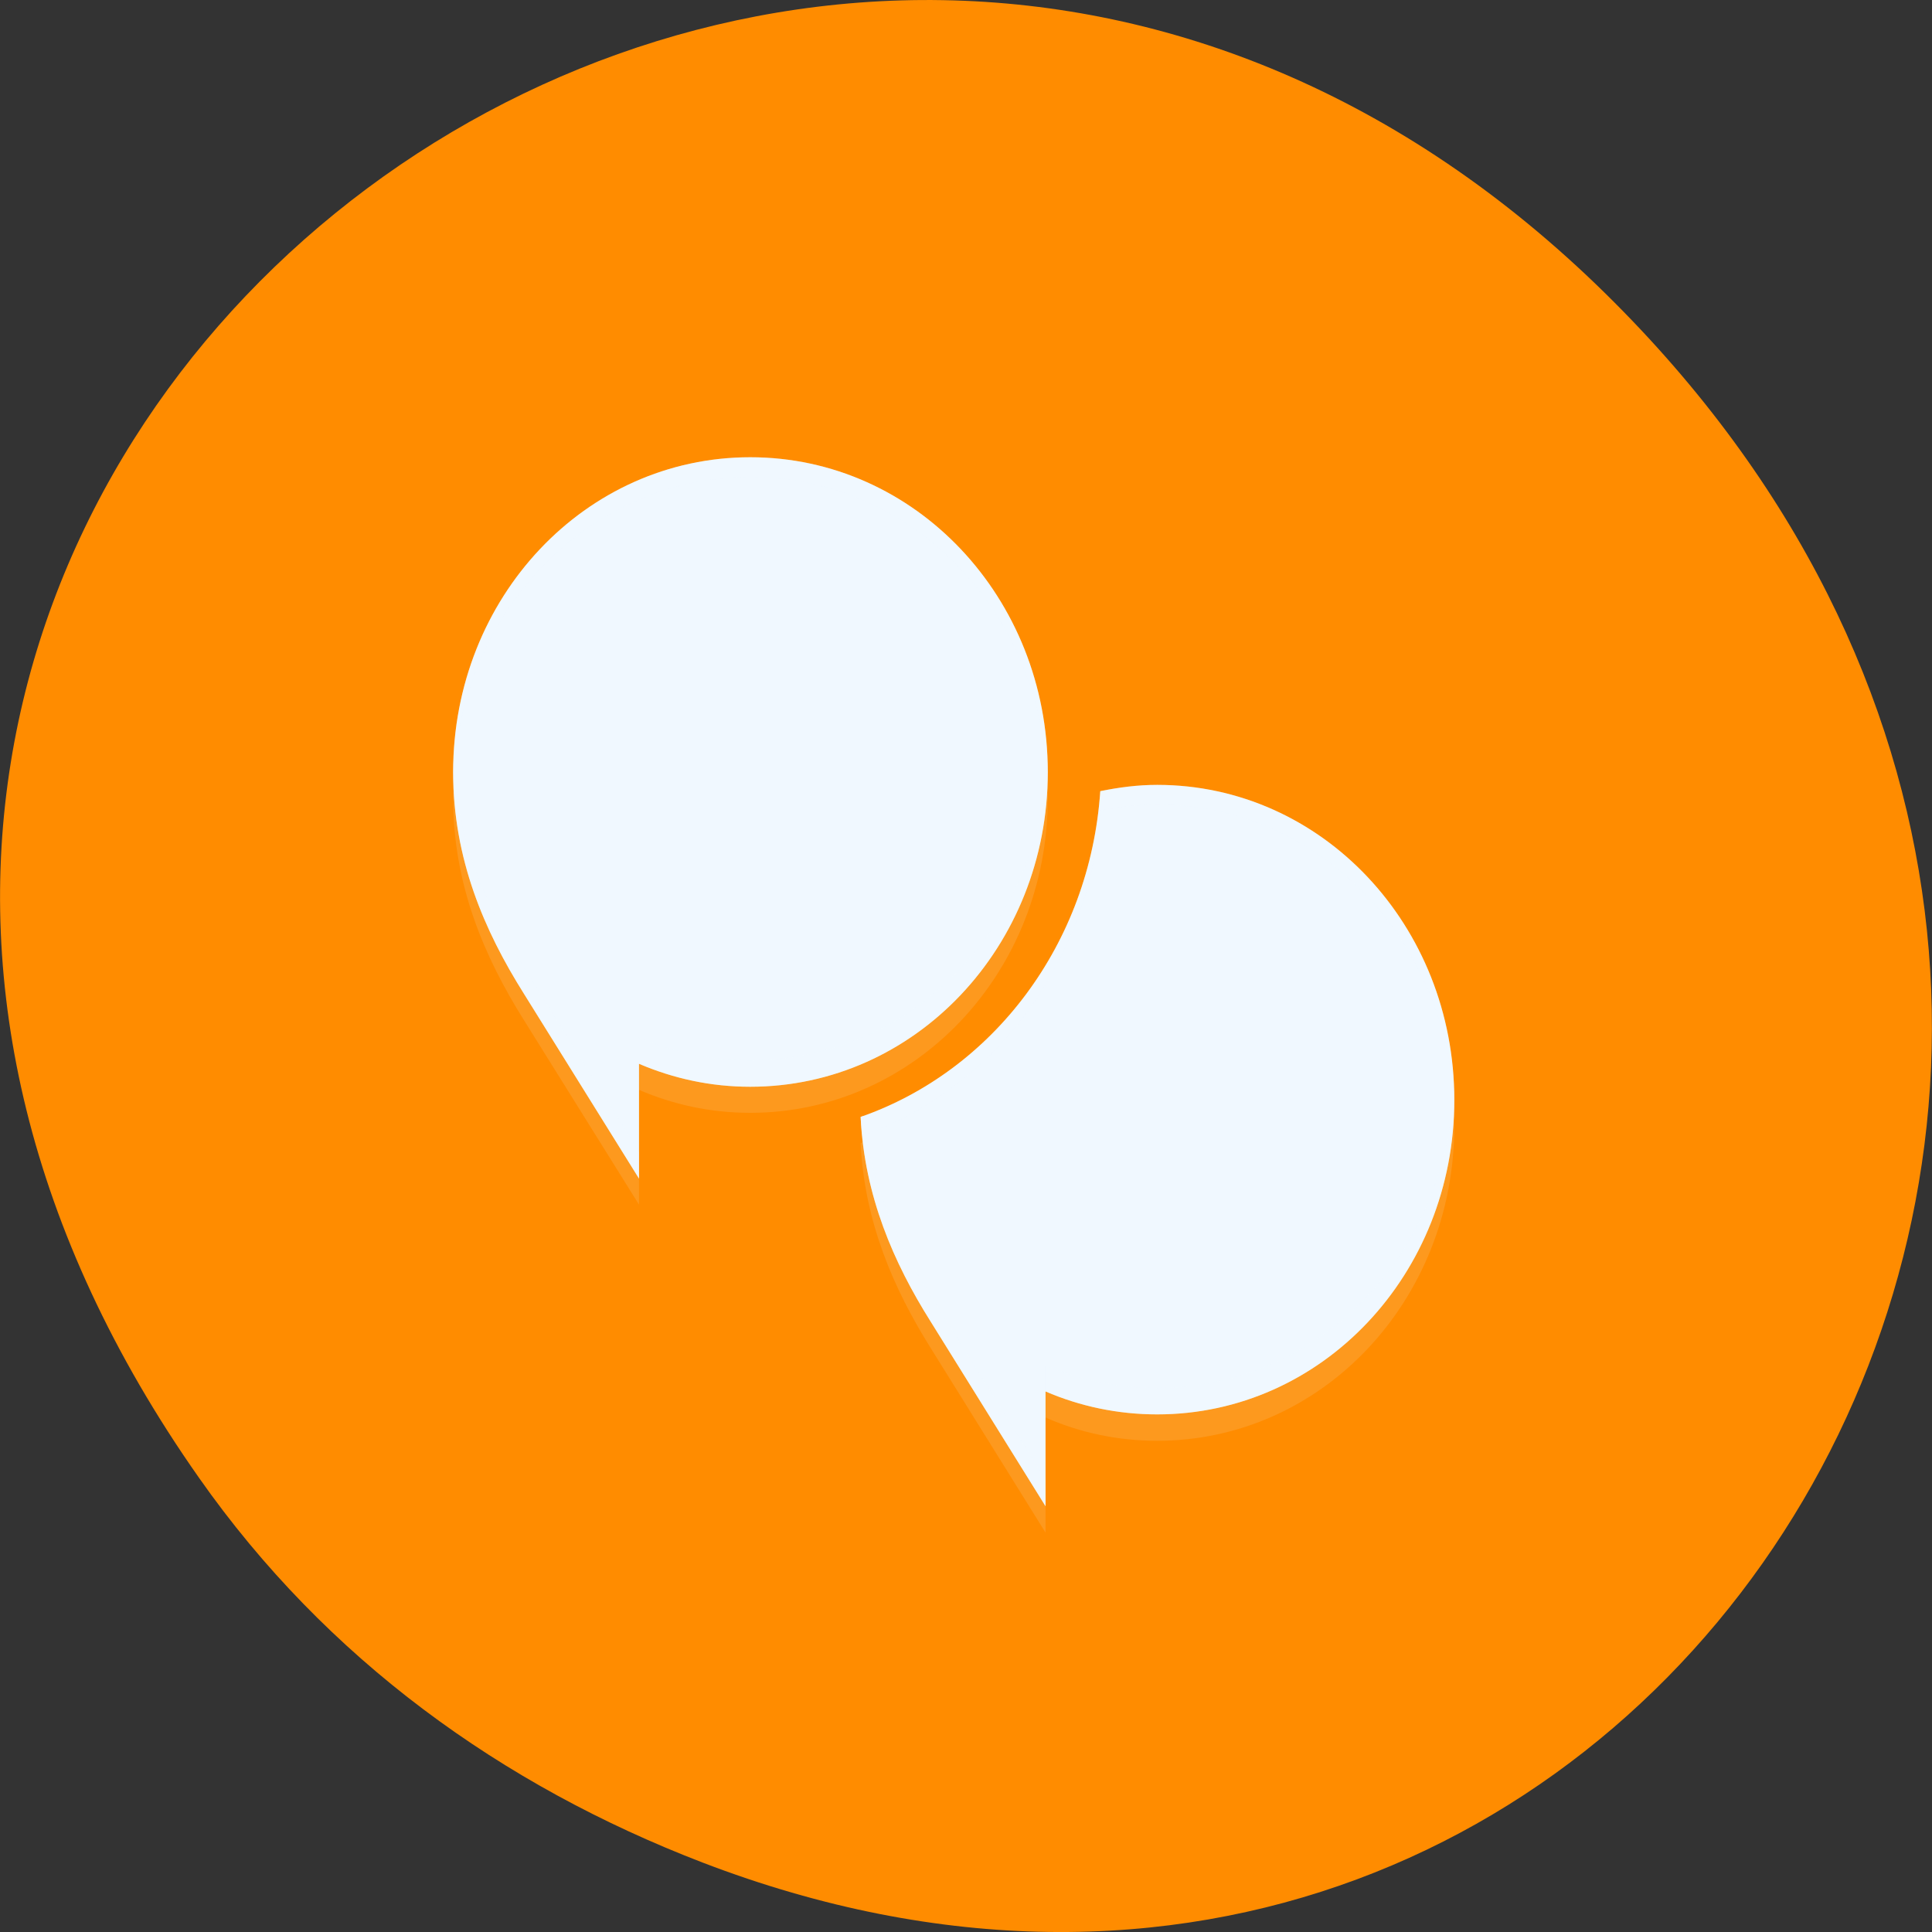 
<svg xmlns="http://www.w3.org/2000/svg" xmlns:xlink="http://www.w3.org/1999/xlink" width="24px" height="24px" viewBox="0 0 24 24" version="1.1">
<rect x="0" y="0" width="24" height="24" fill="#333333" stroke="none"/>
<g id="surface1">
<path style=" stroke:none;fill-rule:nonzero;fill:rgb(100%,54.902%,0%);fill-opacity:1;" d="M 2.473 18.359 C -6.156 6.086 9.781 -6.352 19.945 3.648 C 29.523 13.07 20.645 27.711 8.727 23.137 C 6.238 22.18 4.055 20.613 2.473 18.359 Z M 2.473 18.359 "/>
<path style=" stroke:none;fill-rule:nonzero;fill:rgb(94.118%,97.255%,100%);fill-opacity:0.118;" d="M 9.32 6.008 C 7.273 6.008 5.629 7.75 5.629 9.914 C 5.629 10.992 6.016 11.887 6.508 12.672 L 7.938 14.965 L 7.938 13.539 C 8.367 13.723 8.828 13.824 9.32 13.824 C 11.367 13.824 13.016 12.082 13.016 9.914 C 13.016 7.75 11.367 6.008 9.32 6.008 Z M 14.375 10.078 C 14.133 10.078 13.898 10.105 13.668 10.152 C 13.539 12.055 12.336 13.625 10.691 14.199 C 10.738 15.18 11.102 16.012 11.559 16.742 L 12.988 19.039 L 12.988 17.609 C 13.414 17.797 13.883 17.898 14.375 17.898 C 16.422 17.898 18.066 16.156 18.066 13.988 C 18.066 11.82 16.422 10.078 14.375 10.078 Z M 14.375 10.078 "/>
<path style=" stroke:none;fill-rule:nonzero;fill:rgb(94.118%,97.255%,100%);fill-opacity:1;" d="M 9.32 5.68 C 7.273 5.68 5.629 7.422 5.629 9.59 C 5.629 10.668 6.016 11.562 6.508 12.344 L 7.938 14.641 L 7.938 13.215 C 8.367 13.398 8.828 13.5 9.32 13.5 C 11.367 13.5 13.016 11.758 13.016 9.59 C 13.016 7.422 11.367 5.68 9.32 5.68 Z M 14.375 9.75 C 14.133 9.75 13.898 9.781 13.668 9.828 C 13.539 11.727 12.336 13.301 10.691 13.875 C 10.738 14.855 11.102 15.688 11.559 16.414 L 12.988 18.711 L 12.988 17.285 C 13.414 17.469 13.883 17.57 14.375 17.57 C 16.422 17.57 18.066 15.828 18.066 13.664 C 18.066 11.496 16.422 9.75 14.375 9.75 Z M 14.375 9.75 "/>
<path style=" stroke:none;fill-rule:nonzero;fill:rgb(94.118%,97.255%,100%);fill-opacity:0.314;" d="M 13.008 9.43 C 12.926 11.516 11.312 13.172 9.32 13.172 C 8.828 13.172 8.367 13.07 7.938 12.891 L 7.938 13.215 C 8.367 13.398 8.828 13.5 9.32 13.5 C 11.367 13.5 13.016 11.758 13.016 9.59 C 13.016 9.535 13.008 9.484 13.008 9.43 Z M 5.637 9.434 C 5.633 9.484 5.629 9.539 5.629 9.59 C 5.629 10.668 6.016 11.562 6.508 12.344 L 7.938 14.641 L 7.938 14.312 L 6.508 12.016 C 6.039 11.277 5.676 10.434 5.637 9.434 Z M 18.059 13.5 C 17.977 15.586 16.367 17.242 14.375 17.242 C 13.883 17.242 13.414 17.141 12.988 16.961 L 12.988 17.285 C 13.414 17.469 13.883 17.57 14.375 17.57 C 16.422 17.57 18.066 15.828 18.066 13.664 C 18.066 13.609 18.062 13.555 18.059 13.5 Z M 10.719 13.859 C 10.711 13.867 10.703 13.867 10.691 13.875 C 10.738 14.855 11.102 15.688 11.559 16.414 L 12.988 18.711 L 12.988 18.383 L 11.559 16.09 C 11.148 15.438 10.82 14.711 10.719 13.859 Z M 10.719 13.859 "/>
<path style=" stroke:none;fill-rule:nonzero;fill:rgb(94.118%,97.255%,100%);fill-opacity:0.235;" d="M 9.32 5.68 C 7.273 5.68 5.629 7.422 5.629 9.59 C 5.629 9.633 5.633 9.672 5.633 9.719 C 5.695 7.609 7.312 5.926 9.32 5.926 C 11.328 5.926 12.945 7.602 13.008 9.711 C 13.008 9.672 13.016 9.633 13.016 9.59 C 13.016 7.422 11.367 5.68 9.32 5.68 Z M 14.375 9.75 C 14.133 9.75 13.898 9.781 13.668 9.828 C 13.539 11.727 12.336 13.301 10.691 13.875 C 10.695 13.953 10.703 14.031 10.711 14.109 C 12.344 13.531 13.539 11.961 13.668 10.07 C 13.898 10.023 14.133 9.996 14.375 9.996 C 16.383 9.996 18 11.676 18.062 13.785 C 18.062 13.742 18.066 13.703 18.066 13.664 C 18.066 11.496 16.422 9.75 14.375 9.75 Z M 14.375 9.75 "/>
</g>
</svg>
